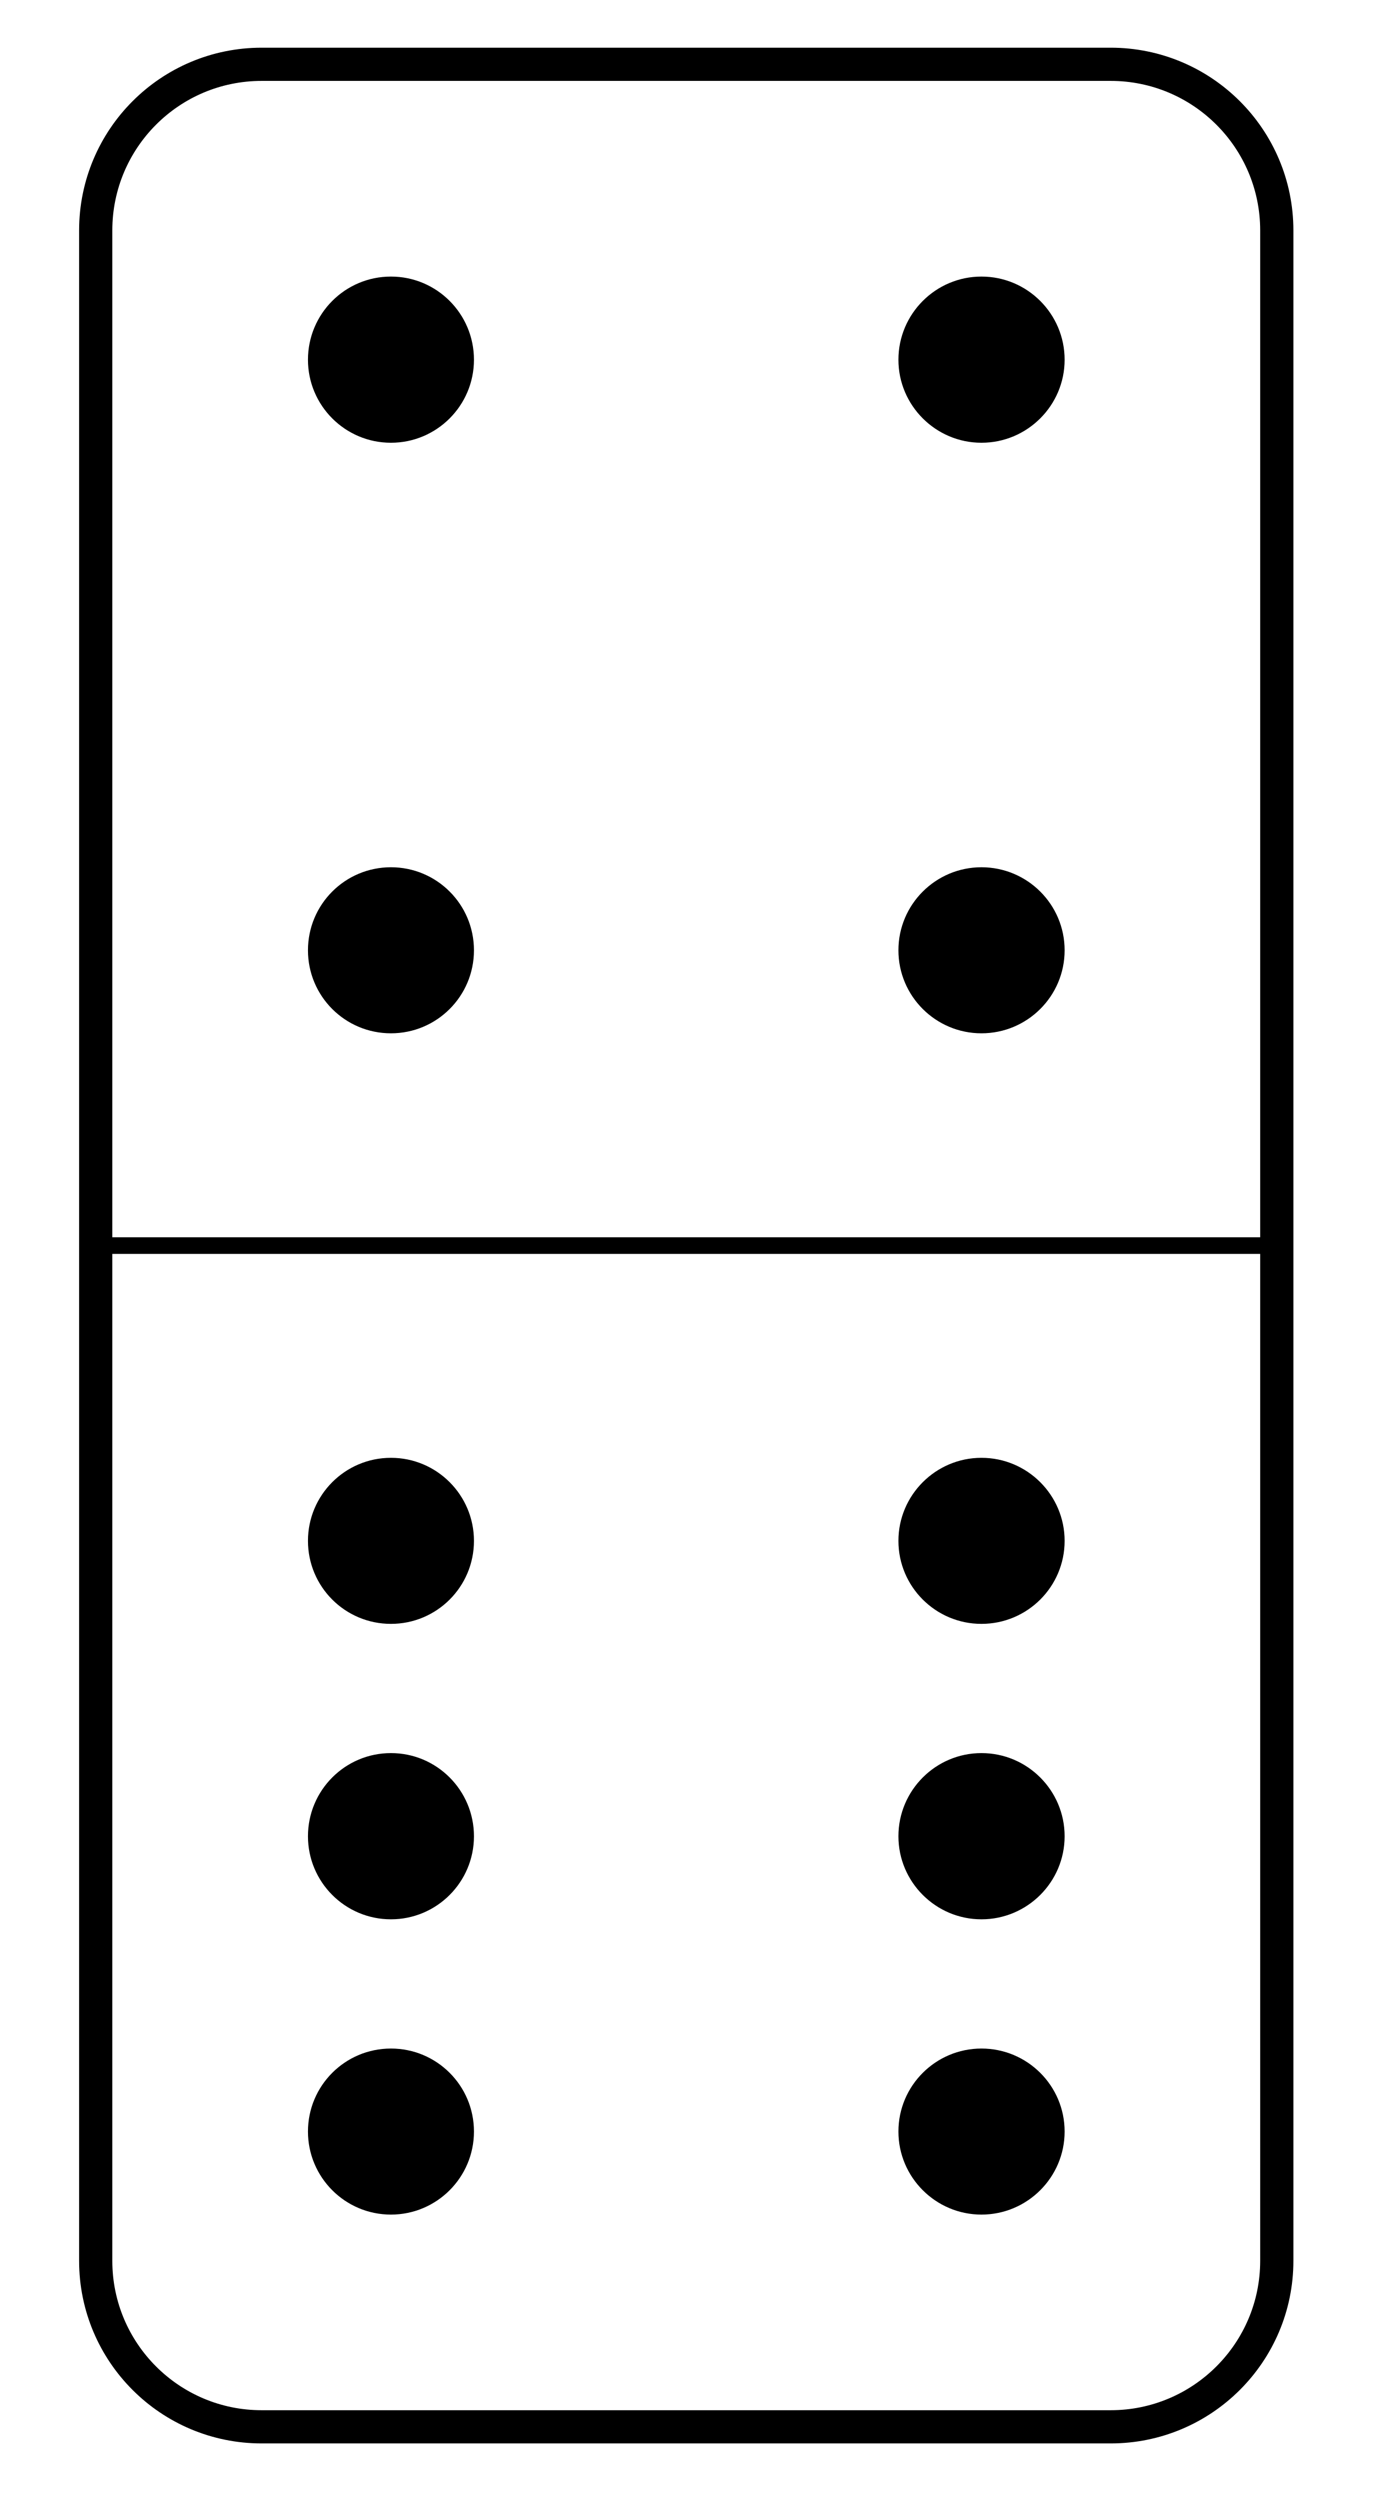 <?xml version="1.0" encoding="UTF-8"?>
<svg xmlns="http://www.w3.org/2000/svg" xmlns:xlink="http://www.w3.org/1999/xlink" width="33pt" height="60pt" viewBox="0 0 33 60" version="1.1">
<g id="surface1">
<path style="fill:none;stroke-width:0.797;stroke-linecap:butt;stroke-linejoin:miter;stroke:rgb(0%,0%,0%);stroke-opacity:1;stroke-miterlimit:10;" d="M 0.002 3.984 L 0.002 52.707 C 0.002 54.91 1.783 56.695 3.986 56.695 L 24.36 56.695 C 26.563 56.695 28.348 54.91 28.348 52.707 L 28.348 3.984 C 28.348 1.785 26.563 -0 24.36 -0 L 3.986 -0 C 1.783 -0 0.002 1.785 0.002 3.984 Z M 0.002 3.984 " transform="matrix(1,0,0,-1,2.295,58.238)"/>
<path style="fill:none;stroke-width:0.399;stroke-linecap:butt;stroke-linejoin:miter;stroke:rgb(0%,0%,0%);stroke-opacity:1;stroke-miterlimit:10;" d="M 0.002 28.347 L 28.348 28.347 " transform="matrix(1,0,0,-1,2.295,58.238)"/>
<path style=" stroke:none;fill-rule:nonzero;fill:rgb(0%,0%,0%);fill-opacity:1;" d="M 11.375 44.066 C 11.375 42.965 10.484 42.07 9.383 42.07 C 8.281 42.07 7.391 42.965 7.391 44.066 C 7.391 45.164 8.281 46.059 9.383 46.059 C 10.484 46.059 11.375 45.164 11.375 44.066 Z M 11.375 44.066 "/>
<path style=" stroke:none;fill-rule:nonzero;fill:rgb(0%,0%,0%);fill-opacity:1;" d="M 25.551 44.066 C 25.551 42.965 24.656 42.07 23.555 42.07 C 22.457 42.07 21.562 42.965 21.562 44.066 C 21.562 45.164 22.457 46.059 23.555 46.059 C 24.656 46.059 25.551 45.164 25.551 44.066 Z M 25.551 44.066 "/>
<path style=" stroke:none;fill-rule:nonzero;fill:rgb(0%,0%,0%);fill-opacity:1;" d="M 11.375 51.152 C 11.375 50.051 10.484 49.16 9.383 49.16 C 8.281 49.16 7.391 50.051 7.391 51.152 C 7.391 52.25 8.281 53.145 9.383 53.145 C 10.484 53.145 11.375 52.25 11.375 51.152 Z M 11.375 51.152 "/>
<path style=" stroke:none;fill-rule:nonzero;fill:rgb(0%,0%,0%);fill-opacity:1;" d="M 11.375 36.977 C 11.375 35.879 10.484 34.984 9.383 34.984 C 8.281 34.984 7.391 35.879 7.391 36.977 C 7.391 38.078 8.281 38.969 9.383 38.969 C 10.484 38.969 11.375 38.078 11.375 36.977 Z M 11.375 36.977 "/>
<path style=" stroke:none;fill-rule:nonzero;fill:rgb(0%,0%,0%);fill-opacity:1;" d="M 25.551 51.152 C 25.551 50.051 24.656 49.16 23.555 49.16 C 22.457 49.16 21.562 50.051 21.562 51.152 C 21.562 52.25 22.457 53.145 23.555 53.145 C 24.656 53.145 25.551 52.25 25.551 51.152 Z M 25.551 51.152 "/>
<path style=" stroke:none;fill-rule:nonzero;fill:rgb(0%,0%,0%);fill-opacity:1;" d="M 25.551 36.977 C 25.551 35.879 24.656 34.984 23.555 34.984 C 22.457 34.984 21.562 35.879 21.562 36.977 C 21.562 38.078 22.457 38.969 23.555 38.969 C 24.656 38.969 25.551 38.078 25.551 36.977 Z M 25.551 36.977 "/>
<path style=" stroke:none;fill-rule:nonzero;fill:rgb(0%,0%,0%);fill-opacity:1;" d="M 11.375 22.805 C 11.375 21.703 10.484 20.812 9.383 20.812 C 8.281 20.812 7.391 21.703 7.391 22.805 C 7.391 23.906 8.281 24.797 9.383 24.797 C 10.484 24.797 11.375 23.906 11.375 22.805 Z M 11.375 22.805 "/>
<path style=" stroke:none;fill-rule:nonzero;fill:rgb(0%,0%,0%);fill-opacity:1;" d="M 11.375 8.633 C 11.375 7.531 10.484 6.637 9.383 6.637 C 8.281 6.637 7.391 7.531 7.391 8.633 C 7.391 9.73 8.281 10.625 9.383 10.625 C 10.484 10.625 11.375 9.73 11.375 8.633 Z M 11.375 8.633 "/>
<path style=" stroke:none;fill-rule:nonzero;fill:rgb(0%,0%,0%);fill-opacity:1;" d="M 25.551 22.805 C 25.551 21.703 24.656 20.812 23.555 20.812 C 22.457 20.812 21.562 21.703 21.562 22.805 C 21.562 23.906 22.457 24.797 23.555 24.797 C 24.656 24.797 25.551 23.906 25.551 22.805 Z M 25.551 22.805 "/>
<path style=" stroke:none;fill-rule:nonzero;fill:rgb(0%,0%,0%);fill-opacity:1;" d="M 25.551 8.633 C 25.551 7.531 24.656 6.637 23.555 6.637 C 22.457 6.637 21.562 7.531 21.562 8.633 C 21.562 9.73 22.457 10.625 23.555 10.625 C 24.656 10.625 25.551 9.73 25.551 8.633 Z M 25.551 8.633 "/>
</g>
</svg>
